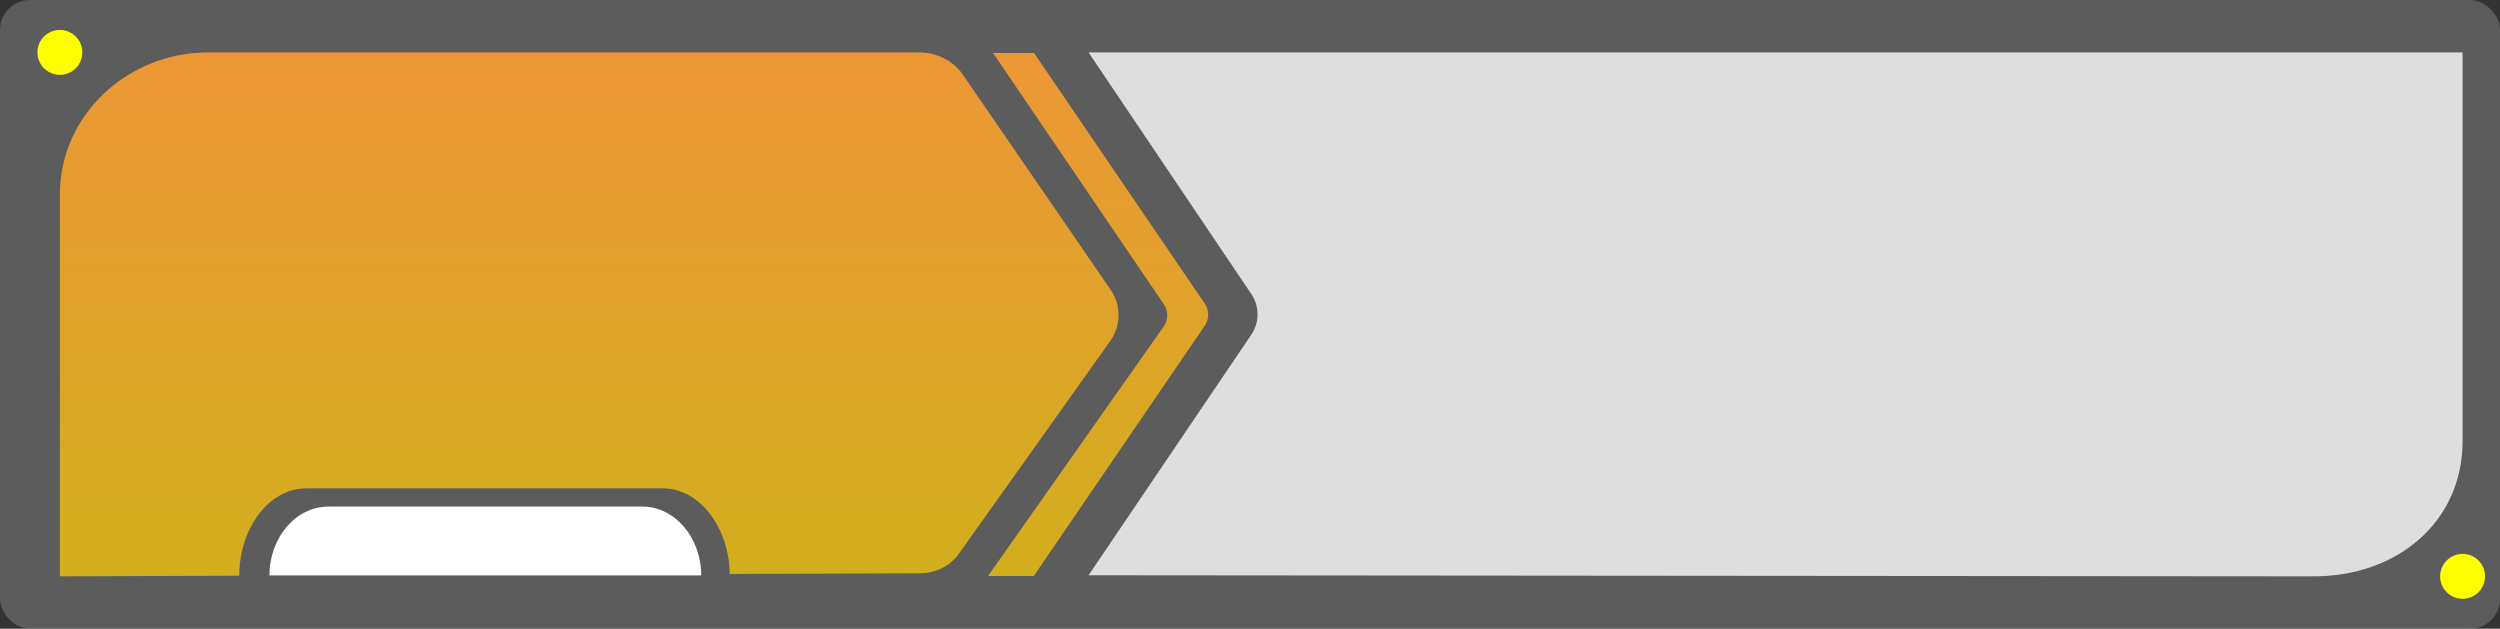 <svg xmlns="http://www.w3.org/2000/svg" xmlns:xlink="http://www.w3.org/1999/xlink" fill="none" version="1.1" width="334" height="84" viewBox="0 0 334 84"><rect x="0" y="0" width="334" height="84" fill="#333333" stroke="none"/><defs><linearGradient x1="0.5" y1="0" x2="0.5" y2="1" id="master_svg0_22_11404"><stop offset="0%" stop-color="#EC9736" stop-opacity="1"/><stop offset="100%" stop-color="#D2AE1D" stop-opacity="1"/></linearGradient><linearGradient x1="0.5" y1="0" x2="0.5" y2="1" id="master_svg1_22_11404"><stop offset="0%" stop-color="#EC9736" stop-opacity="1"/><stop offset="100%" stop-color="#D2AE1D" stop-opacity="1"/></linearGradient></defs><g style="mix-blend-mode:passthrough"><g><g style="mix-blend-mode:passthrough"><rect x="0" y="0" width="334" height="84" rx="4" fill="#FFFFFF" fill-opacity="0.2"/></g><g style="mix-blend-mode:passthrough"><ellipse cx="8" cy="7" rx="3" ry="3" fill="#FFFF00" fill-opacity="1"/></g><g style="mix-blend-mode:passthrough"><ellipse cx="329" cy="77" rx="3" ry="3" fill="#FFFF00" fill-opacity="1"/></g><path d="M132.664,7.069L138.143,7.069L160.951,40.549C161.56,41.442,161.572,42.582,160.982,43.486L138.112,76.954L132,76.954L155.513,43.56C156.097,42.658,156.084,41.522,155.478,40.632L132.664,7.069Z" fill="url(#master_svg0_22_11404)" fill-opacity="1"/><path d="M148.374,38.7L128.644,9.981C127.384,8.131,125.177,7.005,122.8,7L27.865,7C16.894,7,8,15.496,8,25.978L8,77L31.96,76.915C31.994,70.459,35.992,65.24,40.919,65.24L88.542,65.24C93.409,65.24,97.37,70.333,97.501,76.681L122.932,76.594C125.018,76.581,126.957,75.605,128.09,73.998L148.318,45.575C149.794,43.489,149.816,40.806,148.374,38.7Z" fill="url(#master_svg1_22_11404)" fill-opacity="1"/><path d="M36,76.876C36,71.8,39.531,67.676,43.885,67.676L85.794,67.676C90.148,67.676,93.679,71.795,93.679,76.876L36,76.876Z" fill="#FFFFFF" fill-opacity="1"/><path d="M145.428,7L167.211,39.336C168.274,40.967,168.274,43.029,167.211,44.66L145.432,76.854L308.869,76.999C320.235,77.107,329,69.73,329,58.938L329,7L145.428,7Z" fill="#FFFFFF" fill-opacity="0.8"/></g></g></svg>